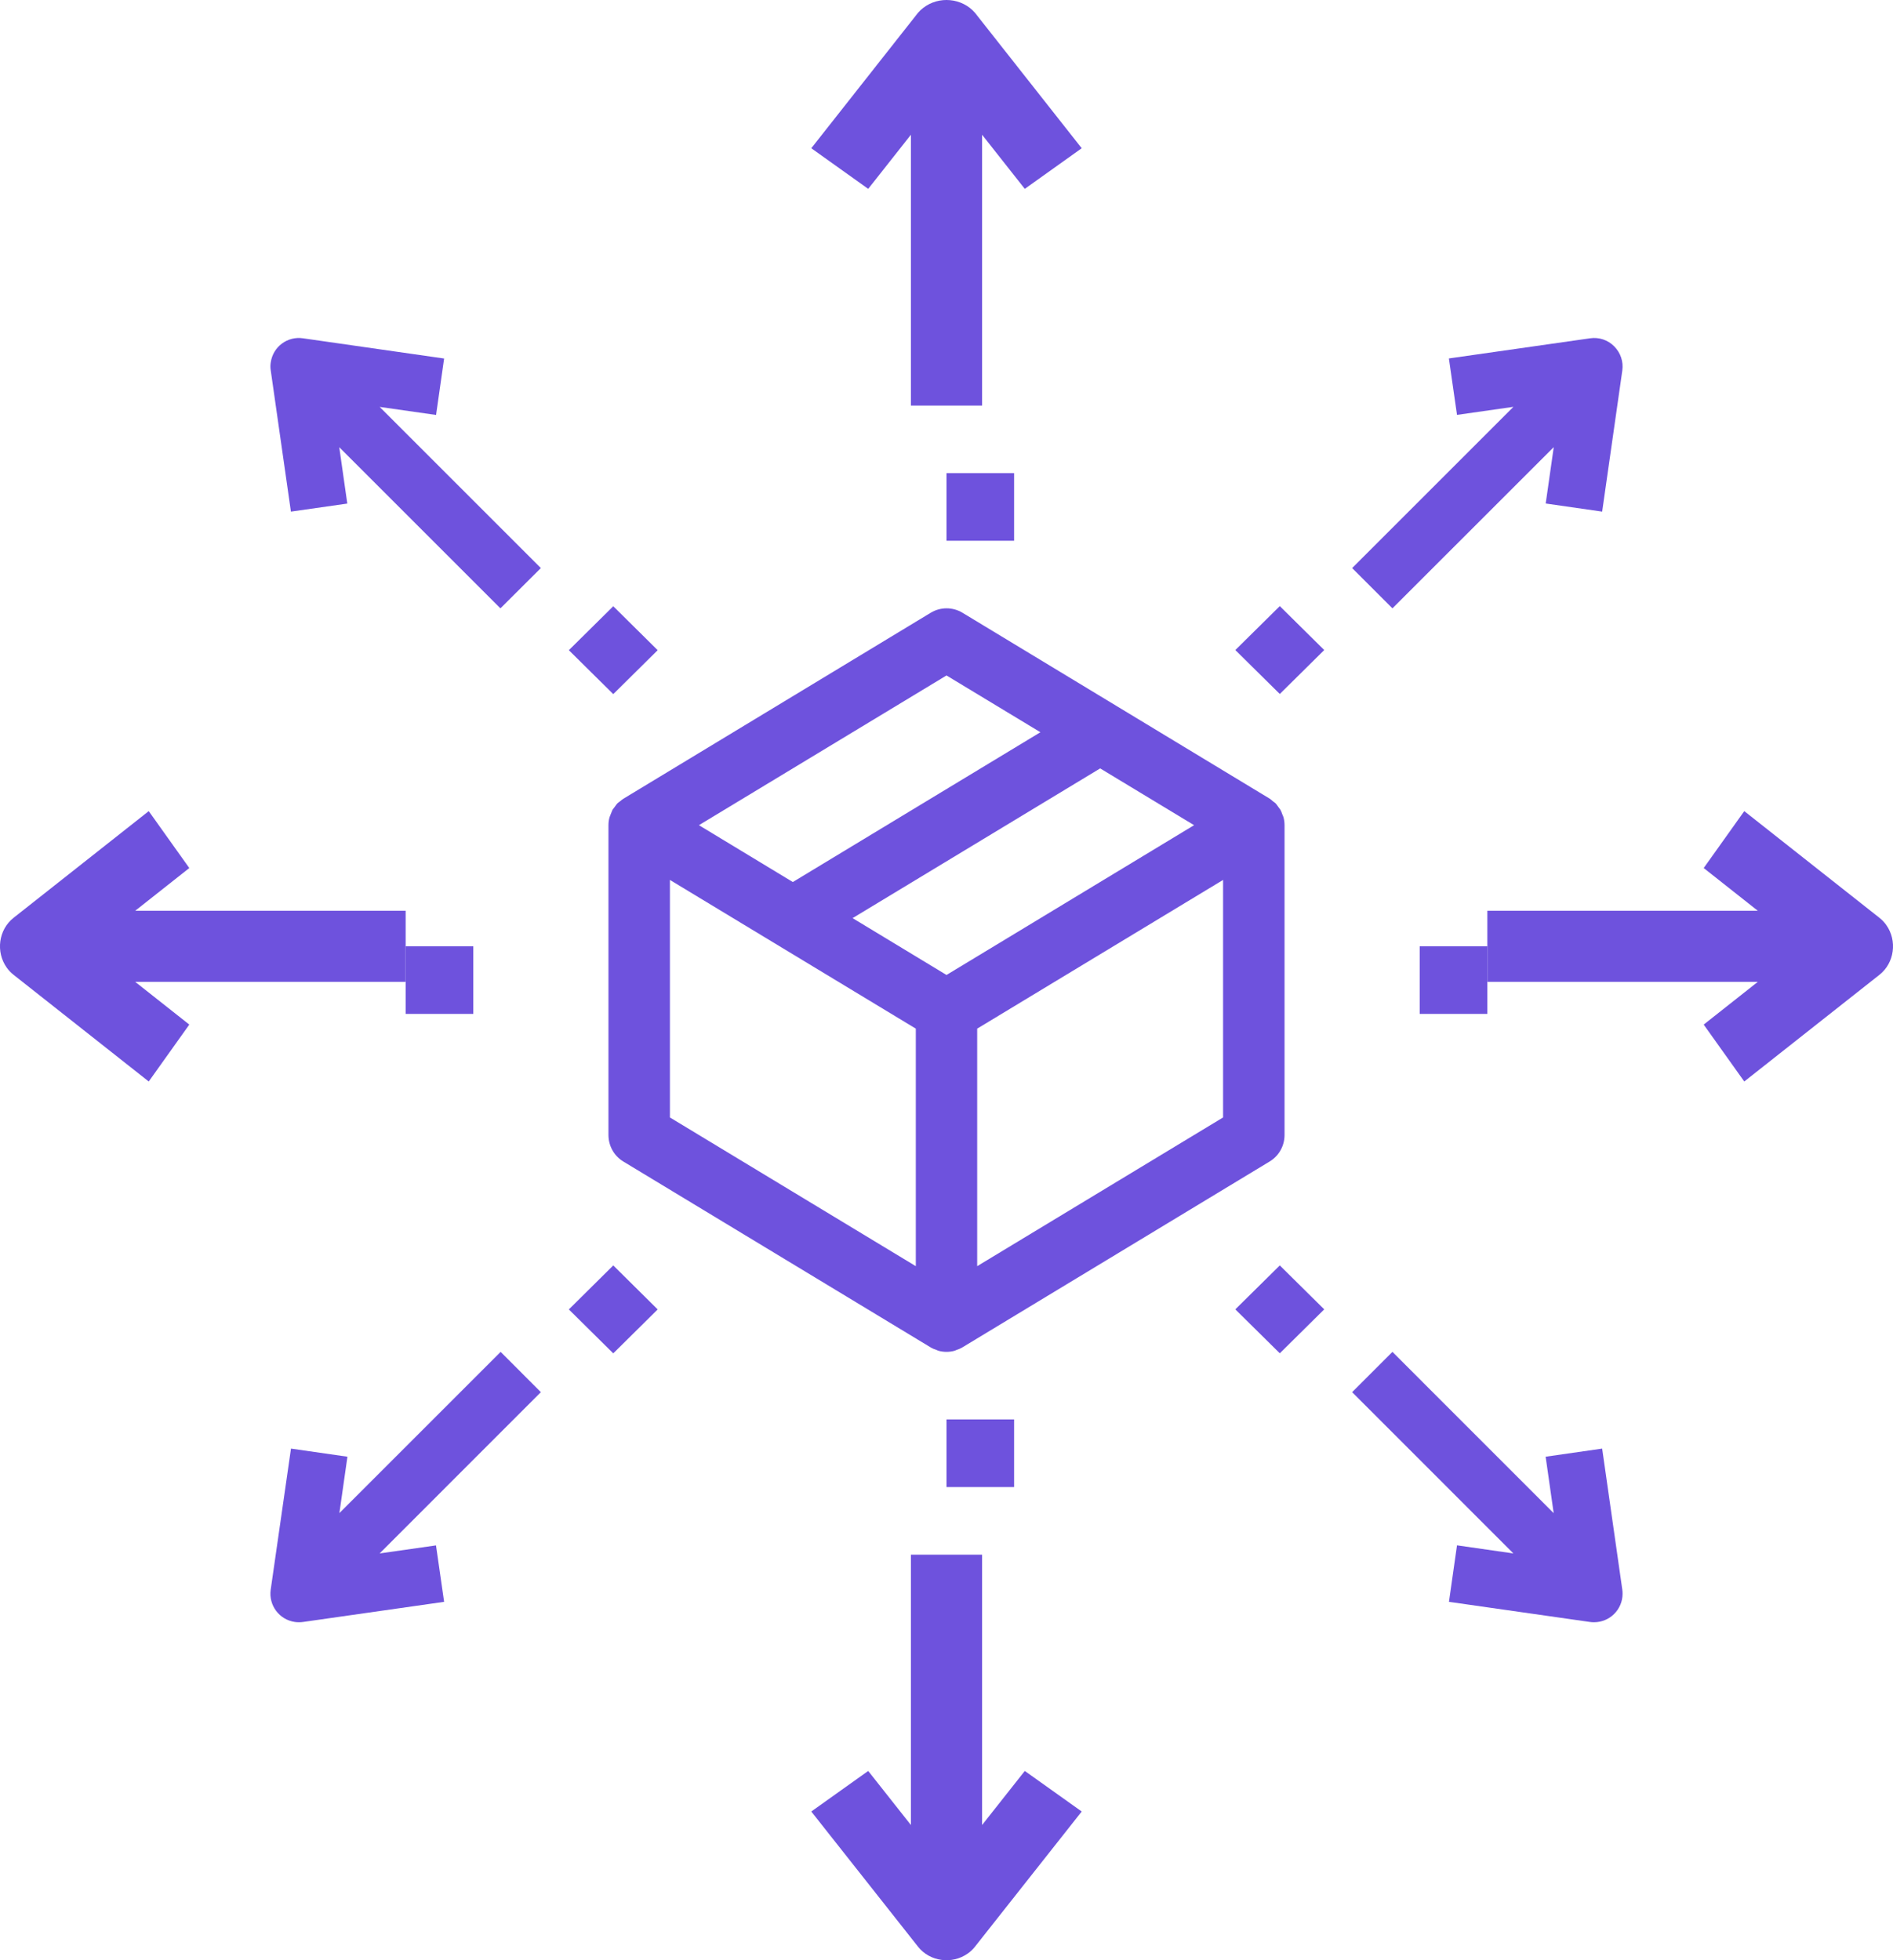 <svg width="28" height="29" viewBox="0 0 28 29" xmlns="http://www.w3.org/2000/svg"><path fill="#6e52dd" fill-rule="evenodd" clip-rule="evenodd" d="M18.984 12.089C18.979 12.075 18.974 12.061 18.967 12.048C18.96 12.025 18.951 12.002 18.939 11.98C18.93 11.966 18.919 11.952 18.908 11.938C18.896 11.92 18.883 11.903 18.869 11.886C18.855 11.874 18.841 11.863 18.826 11.853C18.812 11.839 18.797 11.827 18.781 11.816L14.236 9.065C14.091 8.978 13.911 8.978 13.767 9.065L9.222 11.816C9.205 11.827 9.189 11.839 9.174 11.853C9.159 11.863 9.145 11.874 9.131 11.886C9.117 11.903 9.104 11.92 9.092 11.938C9.081 11.951 9.07 11.966 9.06 11.98C9.05 12.002 9.041 12.024 9.033 12.046C9.027 12.06 9.021 12.075 9.016 12.09C9.005 12.128 9 12.168 9 12.208V16.792C9 16.953 9.084 17.102 9.22 17.184L13.766 19.934L13.771 19.937L13.776 19.94C13.8 19.953 13.825 19.963 13.851 19.971C13.855 19.973 13.86 19.975 13.864 19.977C13.87 19.98 13.876 19.982 13.882 19.984C13.959 20.005 14.041 20.005 14.118 19.984C14.124 19.982 14.13 19.98 14.136 19.977C14.14 19.975 14.145 19.973 14.149 19.971C14.175 19.963 14.2 19.953 14.224 19.94L14.229 19.937L14.234 19.934L18.779 17.184C18.916 17.102 19 16.953 19 16.792V12.208C19 12.168 18.995 12.128 18.984 12.089ZM14 9.993L15.389 10.833L11.727 13.049L10.338 12.208L14 9.993ZM9.909 13.018V16.532L13.546 18.732V15.218L9.909 13.018ZM14 14.424L12.611 13.583L16.273 11.368L17.662 12.208L14 14.424ZM14.454 15.218V18.732L18.091 16.532V13.018L14.454 15.218Z"></path><path fill="#6e52dd" fill-rule="evenodd" clip-rule="evenodd" d="M14.421 0.189C14.23 -0.032 13.886 -0.064 13.654 0.118C13.626 0.14 13.601 0.163 13.579 0.189L12 2.193L12.842 2.794L13.474 1.993V6H14.526V1.993L15.158 2.794L16 2.193L14.421 0.189Z"></path><path fill="#6e52dd" fill-rule="evenodd" clip-rule="evenodd" d="M15.158 26.2L14.526 27V23H13.474V27L12.842 26.2L12 26.8L13.579 28.8C13.753 29.021 14.083 29.066 14.316 28.9C14.356 28.872 14.391 28.838 14.421 28.8L16 26.8L15.158 26.2Z"></path><path fill="#6e52dd" d="M14 7H15V8H14V7Z"></path><path fill="#6e52dd" d="M14 21H15V22H14V21Z"></path><path fill="#6e52dd" fill-rule="evenodd" clip-rule="evenodd" d="M6 13.474H2L2.8 12.842L2.2 12L0.2 13.579C-0.021 13.753 -0.066 14.083 0.1 14.316C0.128 14.356 0.162 14.391 0.2 14.421L2.2 16L2.8 15.158L2 14.526H6V13.474Z"></path><path fill="#6e52dd" fill-rule="evenodd" clip-rule="evenodd" d="M27.9 13.684C27.872 13.644 27.838 13.609 27.8 13.579L25.8 12L25.2 12.842L26 13.474H22V14.526H26L25.2 15.158L25.8 16L27.8 14.421C28.021 14.247 28.066 13.917 27.9 13.684Z"></path><path fill="#6e52dd" d="M6 14H7V15H6V14Z"></path><path fill="#6e52dd" d="M21 14H22V15H21V14Z"></path><path fill="#6e52dd" fill-rule="evenodd" clip-rule="evenodd" d="M8 8.404L5.616 6.02L6.45 6.139L6.569 5.304L4.483 5.005C4.253 4.97 4.039 5.129 4.005 5.36C3.998 5.401 3.998 5.442 4.005 5.483L4.303 7.569L5.137 7.45L5.018 6.616L7.402 9L8 8.404Z"></path><path fill="#6e52dd" fill-rule="evenodd" clip-rule="evenodd" d="M23.996 23.518L23.698 21.431L22.862 21.551L22.981 22.386L20.596 20L20 20.596L22.385 22.982L21.551 22.862L21.432 23.698L23.518 23.996C23.538 23.999 23.558 24 23.578 24C23.811 24 24 23.811 24 23.578C24 23.558 23.999 23.538 23.996 23.518Z"></path><path fill="#6e52dd" fill-rule="evenodd" clip-rule="evenodd" d="M8.414 9.619L9.071 8.969L9.728 9.619L9.071 10.269L8.414 9.619Z"></path><path fill="#6e52dd" fill-rule="evenodd" clip-rule="evenodd" d="M18.272 19.371L18.93 18.721L19.587 19.371L18.93 20.021L18.272 19.371Z"></path><path fill="#6e52dd" fill-rule="evenodd" clip-rule="evenodd" d="M5.615 22.982L8 20.596L7.405 20L5.02 22.385L5.139 21.551L4.304 21.431L4.004 23.518C3.971 23.749 4.131 23.963 4.362 23.996C4.382 23.999 4.402 24 4.422 24C4.442 24 4.462 23.999 4.482 23.996L6.569 23.698L6.449 22.863L5.615 22.982Z"></path><path fill="#6e52dd" fill-rule="evenodd" clip-rule="evenodd" d="M23.876 5.124C23.783 5.029 23.65 4.985 23.518 5.005L21.431 5.303L21.551 6.138L22.385 6.019L20 8.404L20.596 9L22.982 6.615L22.863 7.449L23.698 7.569L23.996 5.482C24.015 5.35 23.97 5.218 23.876 5.124Z"></path><path fill="#6e52dd" fill-rule="evenodd" clip-rule="evenodd" d="M8.414 19.372L9.071 18.721L9.728 19.372L9.071 20.022L8.414 19.372Z"></path><path fill="#6e52dd" fill-rule="evenodd" clip-rule="evenodd" d="M18.272 9.617L18.93 8.967L19.587 9.617L18.93 10.267L18.272 9.617Z"></path></svg>
